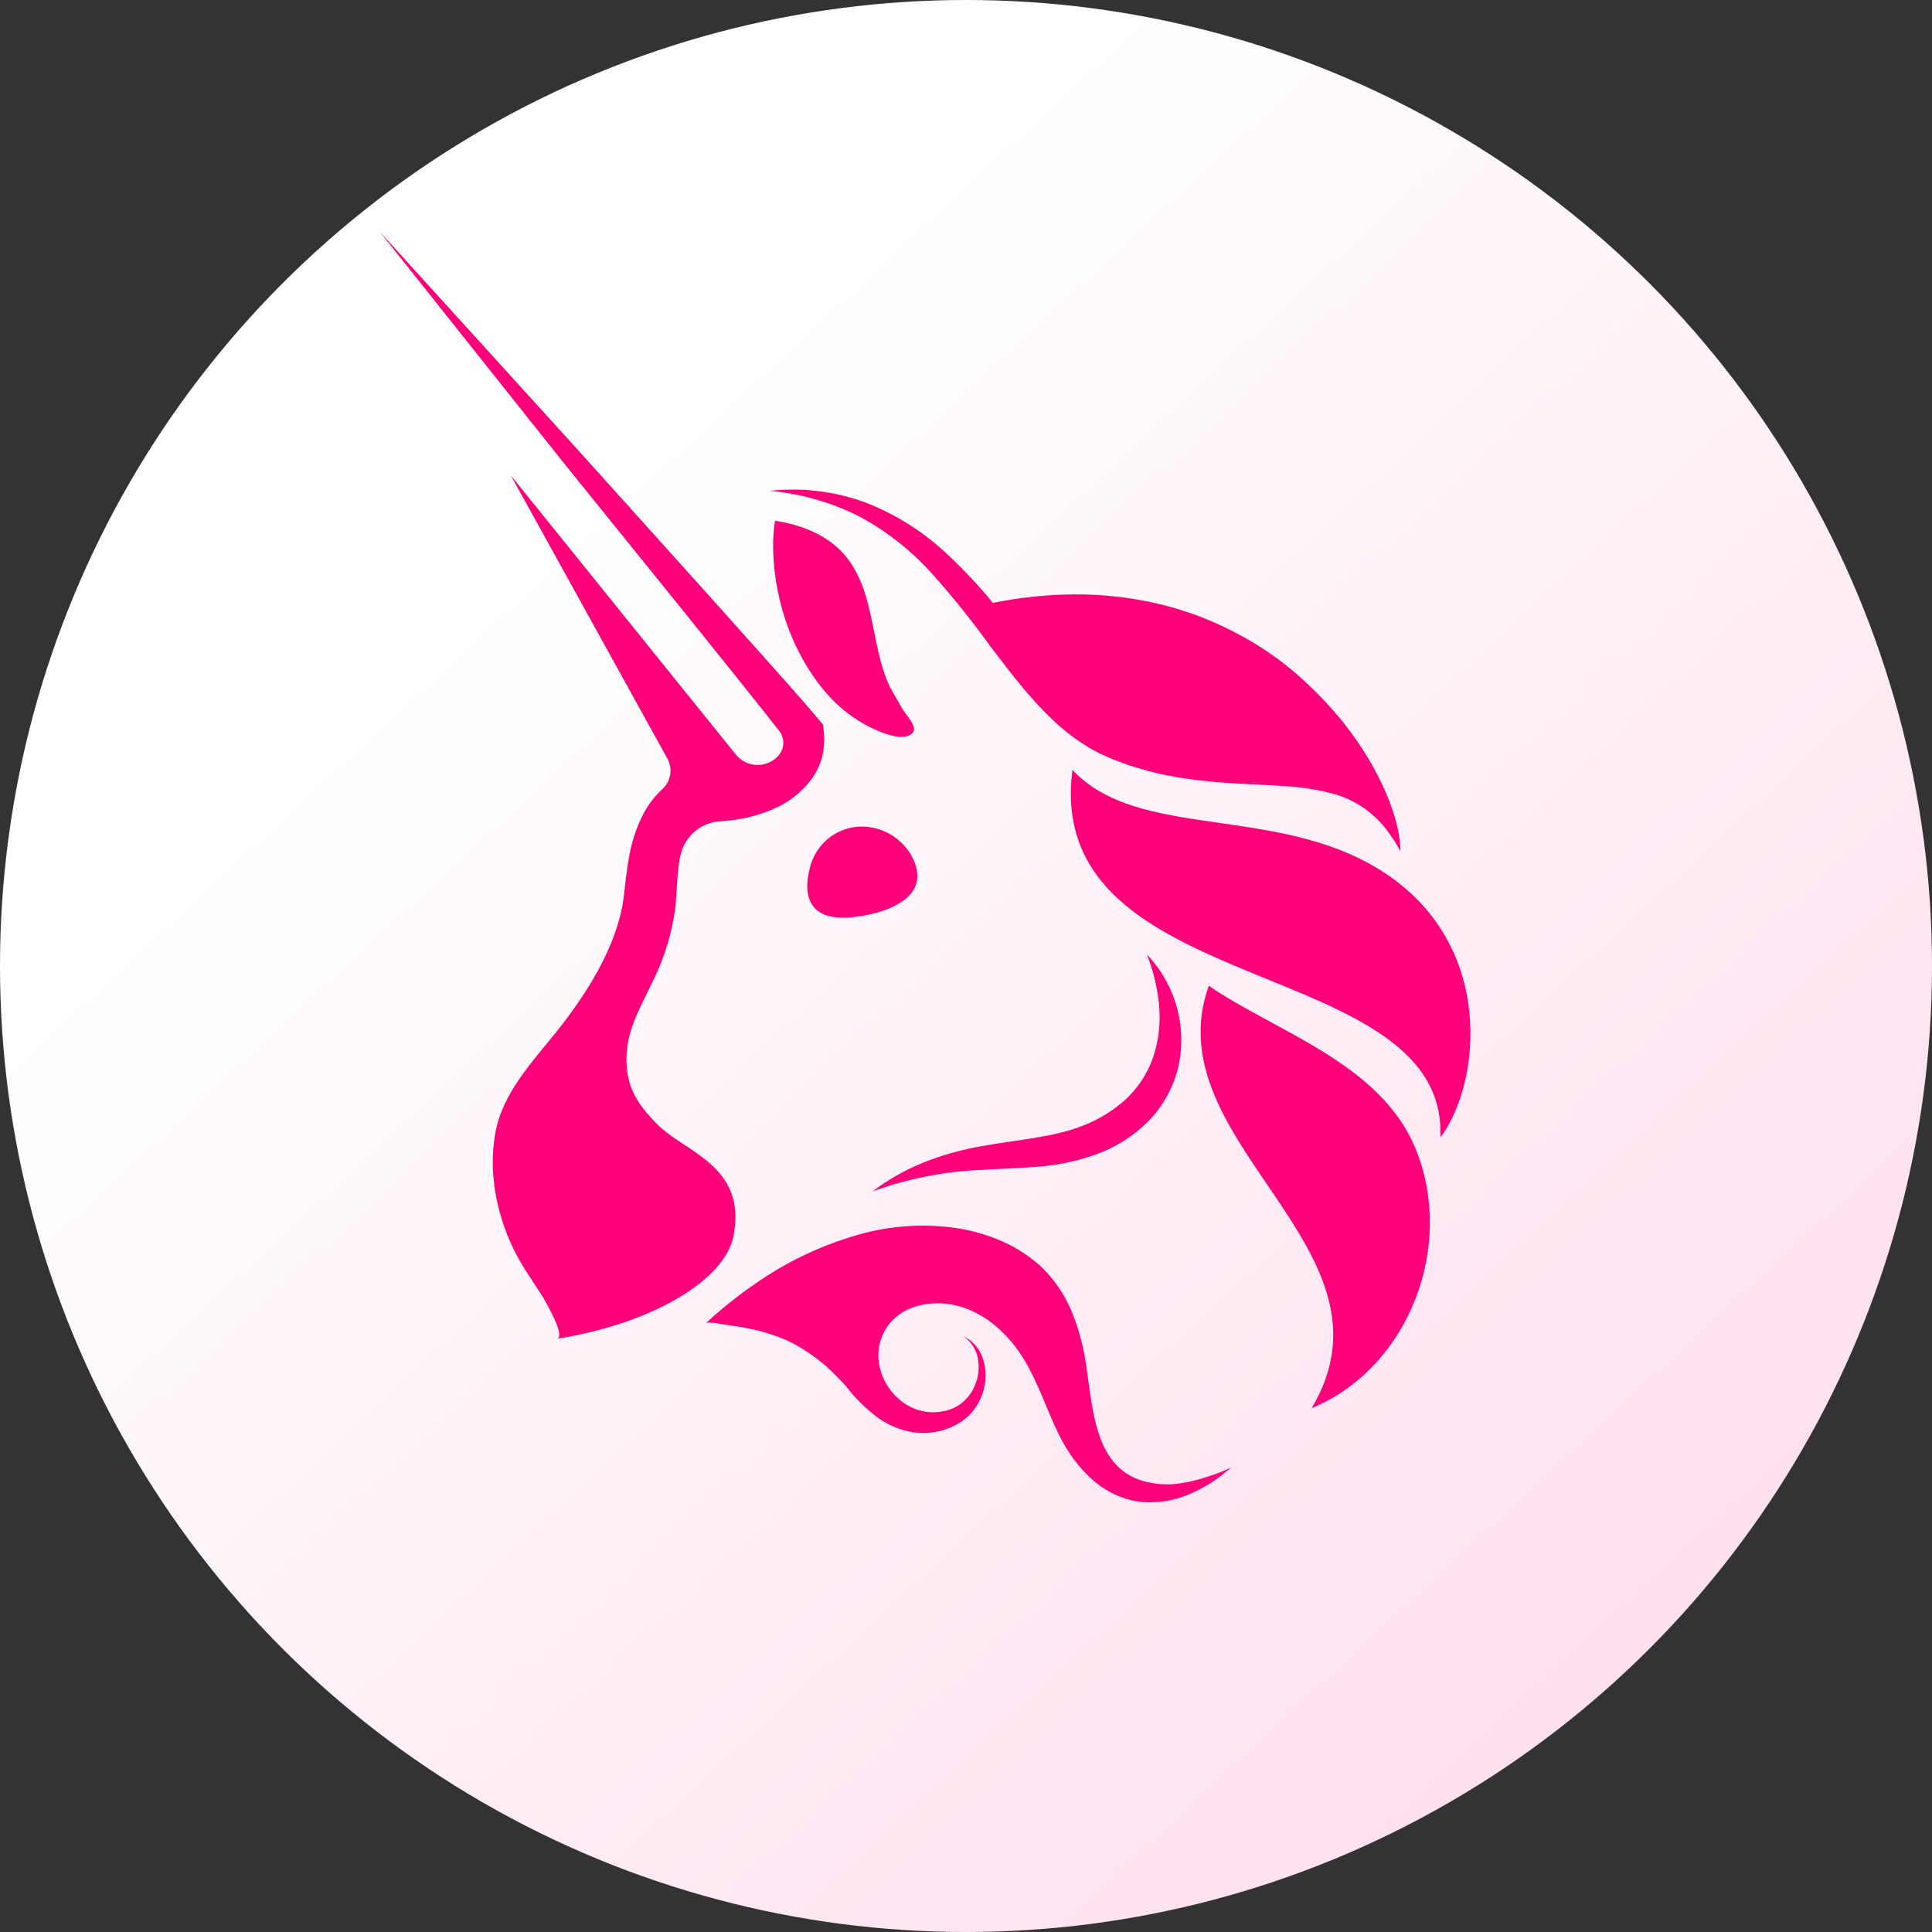 <?xml version="1.0" encoding="UTF-8" standalone="no"?>
<svg
   xmlns:dc="http://purl.org/dc/elements/1.1/"
   xmlns:cc="http://creativecommons.org/ns#"
   xmlns:rdf="http://www.w3.org/1999/02/22-rdf-syntax-ns#"
   xmlns:svg="http://www.w3.org/2000/svg"
   xmlns="http://www.w3.org/2000/svg"
   xmlns:xlink="http://www.w3.org/1999/xlink"
   xmlns:sodipodi="http://sodipodi.sourceforge.net/DTD/sodipodi-0.dtd"
   xmlns:inkscape="http://www.inkscape.org/namespaces/inkscape"
   width="100px"
   height="100px"
   viewBox="0 0 100 100"
   version="1.1"
   id="svg10"
   sodipodi:docname="uni.svg"
   inkscape:version="0.92.5 (2060ec1f9f, 2020-04-08)">
  <rect x="0" y="0" width="100" height="100" fill="#333333" stroke="none"/>
  <defs
     id="defs14">
    <linearGradient
       inkscape:collect="always"
       id="linearGradient827">
      <stop
         style="stop-color:#ffffff;stop-opacity:1"
         offset="0"
         id="stop823" />
      <stop
         style="stop-color:#ffd9eb;stop-opacity:1"
         offset="1"
         id="stop825" />
    </linearGradient>
    <linearGradient
       inkscape:collect="always"
       xlink:href="#linearGradient827"
       id="linearGradient829"
       x1="30.262"
       y1="26.143"
       x2="96.478"
       y2="97.603"
       gradientUnits="userSpaceOnUse" />
  </defs>
  <sodipodi:namedview
     pagecolor="#ffffff"
     bordercolor="#666666"
     borderopacity="1"
     objecttolerance="10"
     gridtolerance="10"
     guidetolerance="10"
     inkscape:pageopacity="0"
     inkscape:pageshadow="2"
     inkscape:window-width="1848"
     inkscape:window-height="1016"
     id="namedview12"
     showgrid="false"
     inkscape:zoom="6.675088"
     inkscape:cx="27.116303"
     inkscape:cy="56.867268"
     inkscape:window-x="72"
     inkscape:window-y="1107"
     inkscape:window-maximized="1"
     inkscape:current-layer="svg10" />
  <!-- Generator: Sketch 54.1 (76490) - https://sketchapp.com -->
  <title
     id="title2">uniswap</title>
  <desc
     id="desc4">Created with Sketch.</desc>
  <circle
     id="Oval"
     cx="50"
     cy="50"
     r="50"
     style="fill:url(#linearGradient829);fill-rule:evenodd;stroke:none;stroke-width:1;fill-opacity:1" />
  <path
     d="m 44.98,73.01 c -0.443,-0.376 -0.843,-0.801 -1.193,-1.267 -0.14,-0.155 -0.283,-0.307 -0.431,-0.454 -0.738,-0.779 -1.61,-1.419 -2.573,-1.889 -0.664,-0.293 -1.359,-0.51 -2.071,-0.646 -0.358,-0.075 -0.721,-0.129 -1.083,-0.175 -0.166,-0.017 -0.978,-0.198 -1.092,-0.092 1.12,-1.037 2.342,-1.958 3.646,-2.749 1.339,-0.799 2.776,-1.417 4.275,-1.839 1.554,-0.44 3.18,-0.565 4.783,-0.369 0.825,0.1 1.633,0.31 2.403,0.625 0.806,0.324 1.551,0.786 2.2,1.366 0.642,0.608 1.161,1.336 1.529,2.143 0.331,0.755 0.579,1.545 0.737,2.355 0.472,2.422 0.298,6.176 3.453,6.73 0.164,0.032 0.33,0.056 0.497,0.071 l 0.516,0.012 c 0.355,-0.025 0.707,-0.076 1.054,-0.152 0.72,-0.17 1.421,-0.411 2.094,-0.718 -0.292,0.233 -0.584,0.481 -0.905,0.698 -0.323,0.214 -0.662,0.403 -1.013,0.566 -0.731,0.359 -1.535,0.542 -2.349,0.535 -2.204,-0.042 -3.762,-1.691 -4.673,-3.555 -0.621,-1.27 -1.05,-2.643 -1.788,-3.852 -1.054,-1.73 -2.858,-3.124 -4.971,-2.865 -0.862,0.108 -1.67,0.498 -2.148,1.249 -1.259,1.964 0.549,4.715 2.854,4.325 0.196,-0.03 0.388,-0.083 0.572,-0.158 0.183,-0.079 0.354,-0.183 0.507,-0.31 0.322,-0.27 0.565,-0.622 0.702,-1.02 0.151,-0.415 0.185,-0.864 0.097,-1.297 -0.095,-0.453 -0.36,-0.851 -0.742,-1.11 0.443,0.208 0.788,0.582 0.963,1.041 0.181,0.473 0.228,0.987 0.135,1.485 -0.091,0.519 -0.318,1.004 -0.659,1.404 -0.181,0.206 -0.39,0.385 -0.621,0.531 -0.229,0.145 -0.475,0.261 -0.731,0.348 -0.52,0.179 -1.074,0.236 -1.62,0.169 -0.766,-0.11 -1.489,-0.425 -2.092,-0.912 -0.09,-0.072 -0.178,-0.147 -0.263,-0.224 z M 44.258,72.269 c -0.141,-0.151 -0.278,-0.304 -0.411,-0.461 0.138,0.153 0.274,0.308 0.411,0.461 z m 2.887,-28.034 c 1.34,2.372 -1.657,3.107 -3.064,3.242 -2.131,0.208 -2.573,-1.027 -2.156,-2.578 0.137,-0.555 0.44,-1.055 0.869,-1.431 0.429,-0.376 0.962,-0.611 1.528,-0.672 0.558,-0.051 1.118,0.056 1.618,0.311 0.499,0.255 0.917,0.646 1.206,1.128 z m 8.366,-4.386 c 3.393,3.642 10.473,1.795 15.906,5.171 6.098,3.786 5.207,11.141 3.136,13.848 0.4,-9.533 -20.6,-7.041 -19.042,-19.019 z m 12.099,-4.517 c -0.137,-0.127 -0.278,-0.252 -0.414,-0.377 0.139,0.127 0.278,0.26 0.414,0.377 z m 4.876,8.725 -0.012,-0.019 C 72.284,43.686 72.068,43.347 71.827,43.026 71.119,42.061 70.104,41.37 68.95,41.068 68.182,40.869 67.397,40.745 66.605,40.697 c -0.802,-0.058 -1.62,-0.092 -2.446,-0.135 -1.657,-0.092 -3.354,-0.262 -5.011,-0.737 -0.414,-0.119 -0.829,-0.248 -1.228,-0.404 -0.207,-0.075 -0.4,-0.156 -0.605,-0.244 -0.205,-0.087 -0.414,-0.187 -0.621,-0.294 -0.779,-0.429 -1.501,-0.956 -2.148,-1.568 -1.276,-1.193 -2.279,-2.547 -3.283,-3.859 -0.947,-1.317 -1.963,-2.582 -3.045,-3.79 -1.067,-1.183 -2.328,-2.174 -3.728,-2.928 -1.45,-0.734 -3.025,-1.186 -4.642,-1.333 1.678,-0.183 3.374,0.025 4.959,0.608 1.599,0.624 3.061,1.557 4.302,2.747 0.811,0.764 1.572,1.58 2.279,2.443 5.261,-1.041 9.528,-0.117 12.807,1.678 l 0.075,0.037 c 1.044,0.569 2.022,1.252 2.916,2.037 0.143,0.125 0.284,0.25 0.414,0.377 0.698,0.645 1.349,1.341 1.945,2.082 l 0.046,0.06 c 1.937,2.466 2.894,5.029 2.896,6.583 z M 40.114,26.955 c 1.342,0.196 2.711,0.733 3.594,1.758 0.882,1.025 1.208,2.357 1.462,3.626 0.207,0.983 0.371,1.985 0.756,2.915 0.186,0.454 0.46,0.852 0.688,1.281 0.188,0.356 0.532,0.677 0.665,1.058 0.024,0.055 0.033,0.115 0.026,0.174 -0.007,0.059 -0.029,0.116 -0.065,0.163 -0.468,0.521 -1.732,-0.058 -2.208,-0.292 -0.824,-0.41 -1.561,-0.976 -2.173,-1.666 -1.912,-2.134 -2.9,-5.206 -2.84,-8.003 0.013,-0.34 0.045,-0.678 0.095,-1.014 z m 22.452,24.067 c 3.422,2.368 8.849,3.977 10.684,8.394 2.098,5.031 -0.302,11.372 -5.359,13.471 4.928,-8.271 -8.225,-13.729 -5.325,-21.865 z M 45.169,61.663 c 0.79,-0.599 1.654,-1.092 2.571,-1.468 0.927,-0.373 1.889,-0.652 2.871,-0.833 1.949,-0.373 3.878,-0.464 5.497,-1.12 0.8,-0.314 1.537,-0.773 2.173,-1.354 0.616,-0.575 1.087,-1.289 1.375,-2.082 0.295,-0.837 0.415,-1.727 0.352,-2.613 -0.073,-0.952 -0.288,-1.888 -0.636,-2.776 0.722,0.755 1.248,1.677 1.531,2.685 0.283,1.008 0.314,2.071 0.091,3.094 -0.254,1.083 -0.801,2.074 -1.58,2.863 -0.772,0.765 -1.703,1.348 -2.726,1.708 -0.976,0.344 -1.994,0.554 -3.026,0.625 -0.994,0.083 -1.955,0.106 -2.9,0.162 -1.91,0.081 -3.796,0.455 -5.593,1.11 z M 42.561,39.144 c -0.115,0.444 -0.315,0.861 -0.59,1.227 -0.512,0.668 -1.189,1.188 -1.964,1.51 -0.697,0.302 -1.435,0.497 -2.19,0.579 -0.164,0.021 -0.333,0.033 -0.497,0.046 -0.478,0.018 -0.937,0.19 -1.311,0.49 -0.374,0.3 -0.642,0.712 -0.766,1.176 -0.057,0.231 -0.099,0.465 -0.126,0.702 -0.075,0.612 -0.087,1.249 -0.153,2.02 -0.162,1.311 -0.54,2.586 -1.116,3.773 -0.75,1.587 -1.591,2.865 -1.396,4.694 0.128,1.187 0.733,1.982 1.537,2.803 1.45,1.491 4.696,2.157 3.971,5.831 -0.437,2.193 -4.054,4.494 -9.137,5.298 0.505,-0.077 -0.648,-2.032 -0.721,-2.157 -0.545,-0.858 -1.141,-1.666 -1.574,-2.597 -0.849,-1.805 -1.243,-3.894 -0.895,-5.872 0.367,-2.082 1.899,-3.678 3.173,-5.269 1.516,-1.893 3.107,-4.373 3.459,-6.83 0.083,-0.596 0.141,-1.341 0.273,-2.082 0.126,-0.821 0.382,-1.617 0.758,-2.357 0.257,-0.485 0.594,-0.923 0.998,-1.293 0.211,-0.197 0.35,-0.459 0.395,-0.744 0.045,-0.285 -0.006,-0.578 -0.146,-0.83 L 26.439,24.606 38.078,39.046 c 0.133,0.167 0.3,0.303 0.491,0.398 0.191,0.095 0.4,0.147 0.613,0.151 0.213,0.005 0.424,-0.038 0.618,-0.125 0.195,-0.087 0.368,-0.215 0.507,-0.377 0.147,-0.173 0.231,-0.391 0.237,-0.619 0.006,-0.228 -0.067,-0.45 -0.205,-0.63 -0.76,-0.977 -1.564,-1.972 -2.343,-2.951 l -2.929,-3.644 -5.879,-7.276 -9.541,-11.989 10.295,11.337 6.258,6.955 3.122,3.486 c 1.036,1.172 2.071,2.307 3.107,3.54 l 0.17,0.208 0.037,0.323 c 0.05,0.438 0.025,0.881 -0.075,1.31 z"
     id="Combined-Shape"
     inkscape:connector-curvature="0"
     style="fill:#ff007a;fill-rule:nonzero;stroke:none;stroke-width:0.854"
     sodipodi:nodetypes="ccccccccccccccccccccccccccccccccccccccccccccccccccccccccccccccccscccccccccccccccccccccccccccccccccccccccccccccccccccccccccccccccccccccccccccccccccccccccccccccccc" />
</svg>
